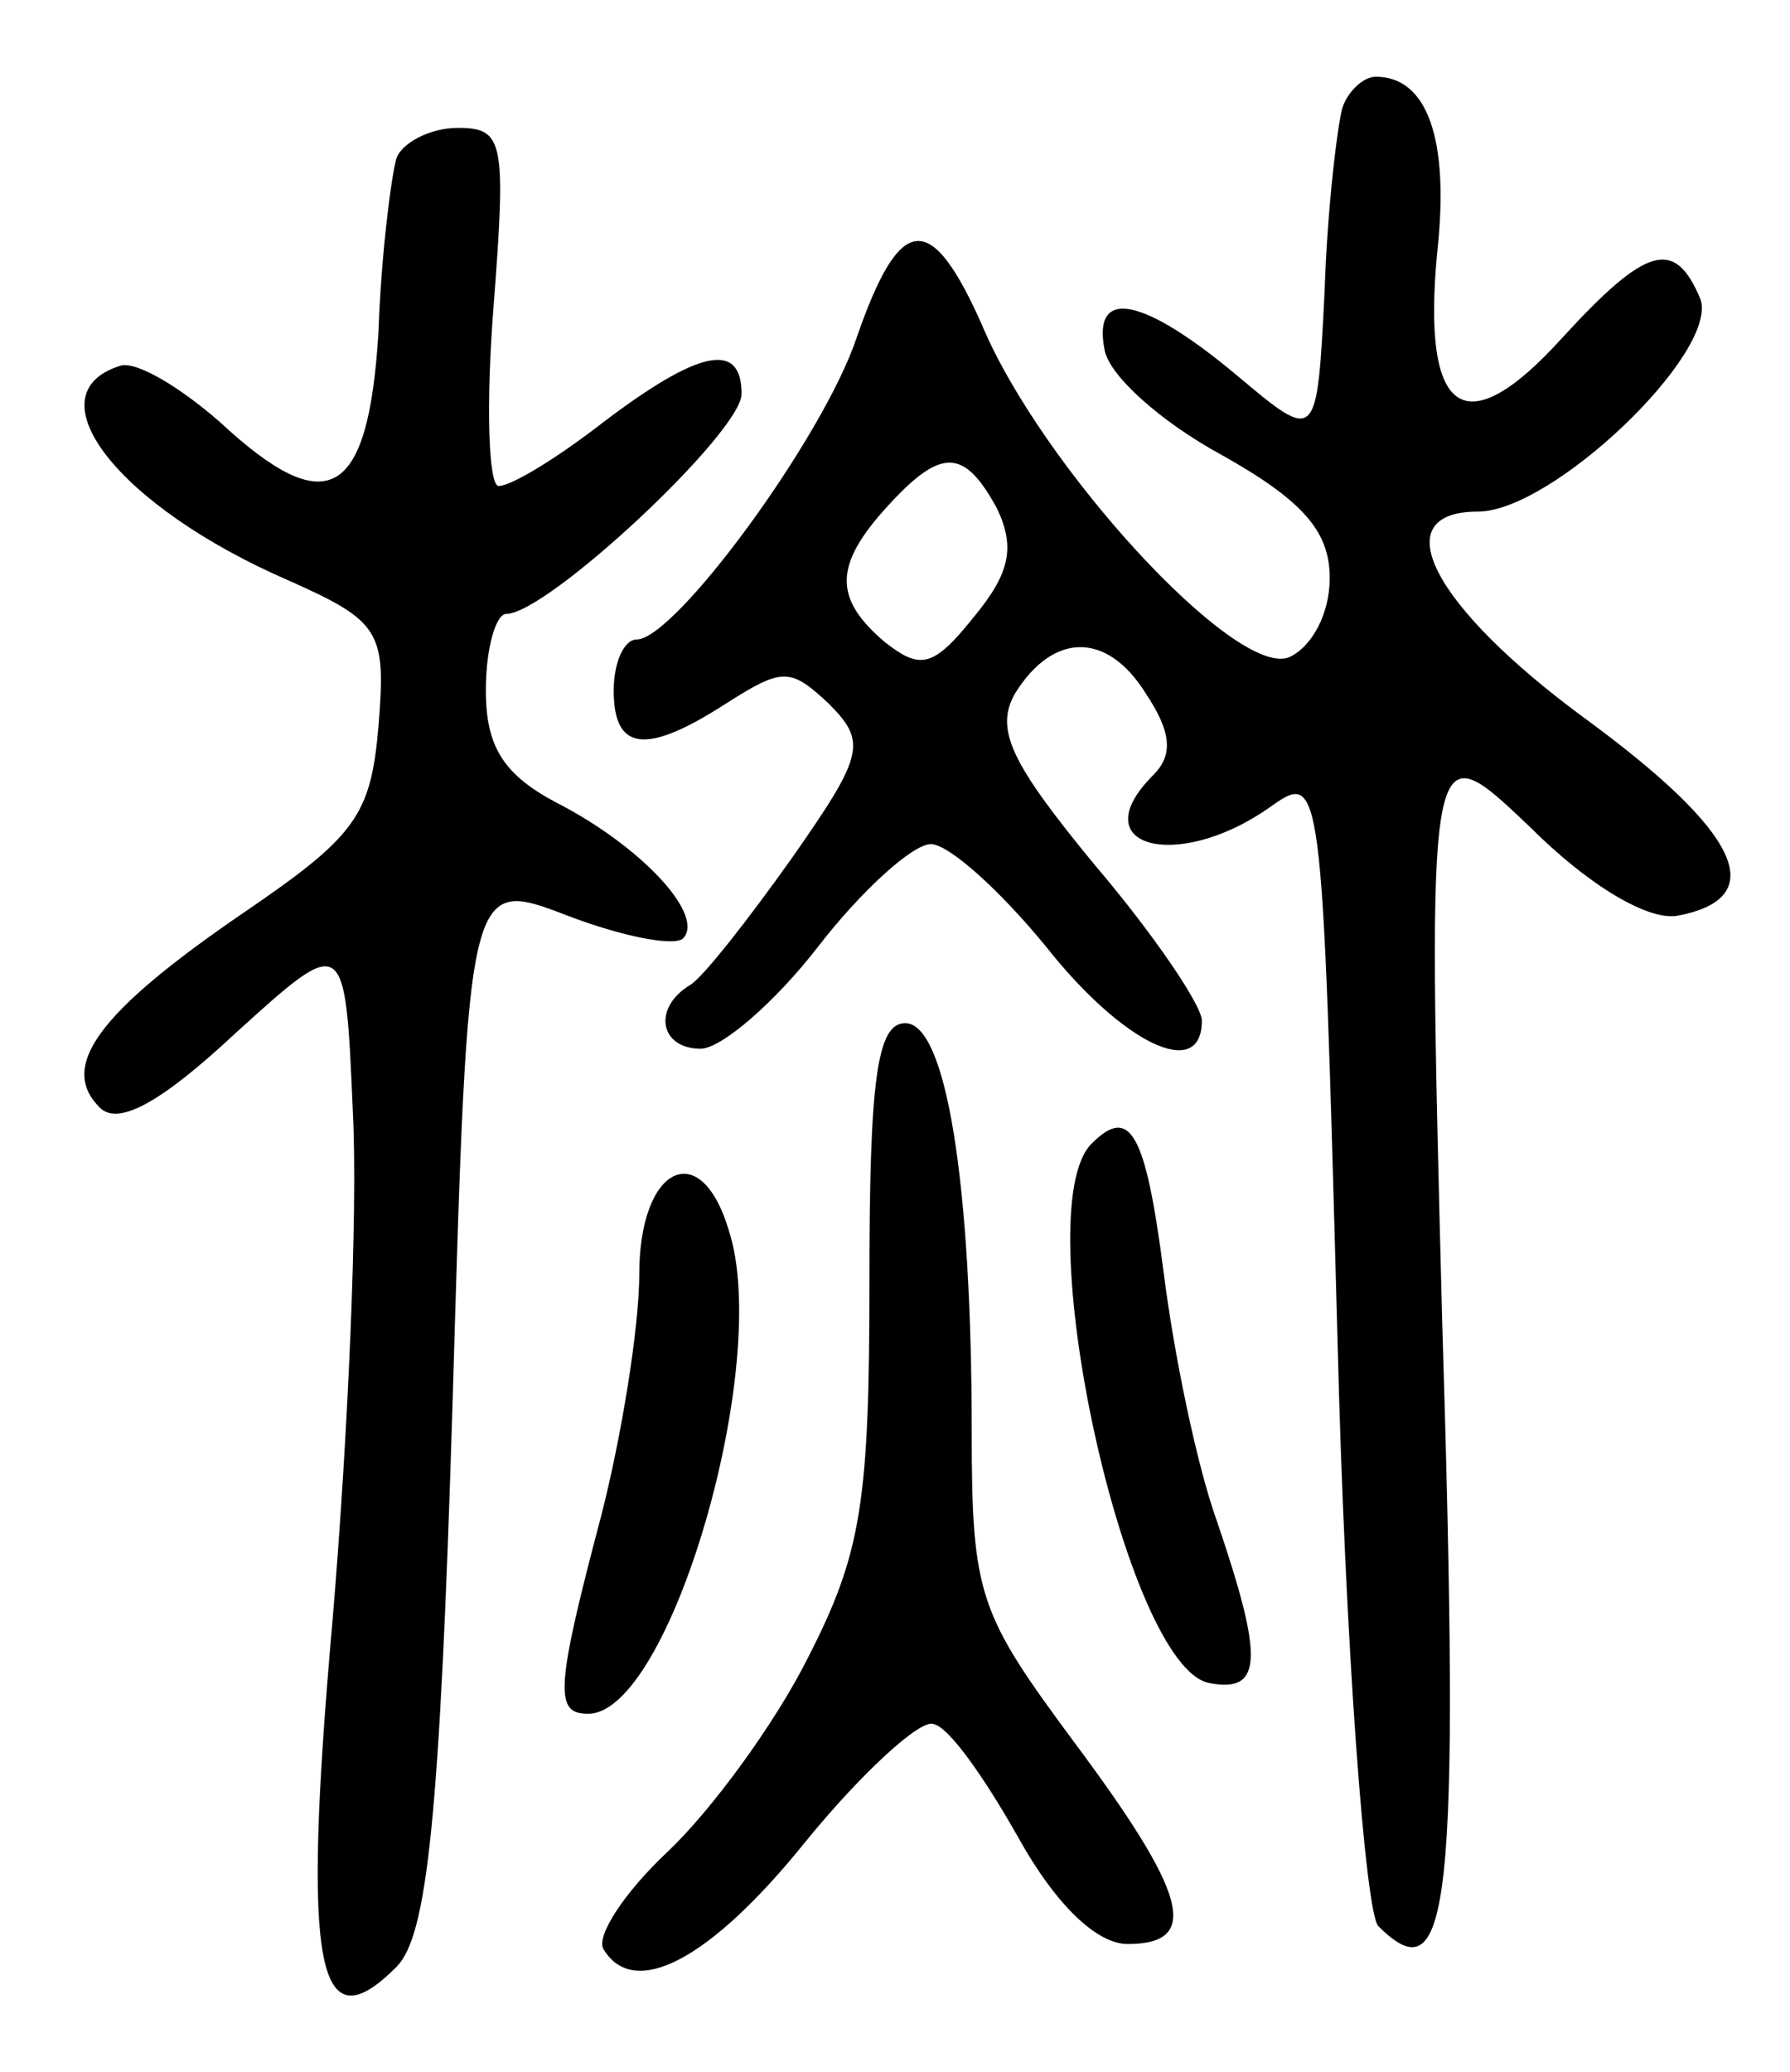<svg version="1.0" xmlns="http://www.w3.org/2000/svg"
 width="70pt" height="81pt" viewBox="0 0 70 81"
 preserveAspectRatio="xMidYMid meet">
<g transform="translate(0,81) scale(0.1,-0.1)"
fill="#000000" stroke="none">
<path d="M525 768 c-2 -7 -6 -40 -7 -72 -3 -59 -3 -59 -34 -33 -37 31 -57 35
-52 10 2 -10 22 -28 46 -41 32 -18 42 -30 42 -48 0 -14 -7 -27 -16 -31 -21 -8
-97 75 -120 130 -20 45 -32 44 -49 -5 -13 -39 -71 -118 -86 -118 -5 0 -9 -9
-9 -20 0 -24 13 -25 44 -5 22 14 25 14 40 0 15 -15 14 -20 -14 -60 -17 -24
-35 -47 -40 -50 -15 -9 -12 -25 4 -25 8 0 29 18 46 40 17 22 37 40 44 40 7 0
27 -18 45 -40 30 -38 61 -53 61 -29 0 6 -19 34 -42 61 -33 40 -39 53 -31 67
15 24 36 24 51 0 10 -15 11 -24 3 -32 -28 -28 9 -38 45 -13 21 15 21 15 27
-206 3 -122 11 -226 16 -231 28 -28 32 7 25 236 -6 232 -6 232 34 194 24 -24
47 -37 58 -35 37 7 24 33 -36 77 -60 44 -79 81 -42 81 29 0 94 62 87 83 -10
24 -21 21 -54 -15 -38 -42 -55 -31 -49 33 5 45 -4 69 -24 69 -5 0 -11 -6 -13
-12z m-135 -157 c7 -15 5 -25 -9 -42 -16 -20 -21 -21 -35 -10 -20 17 -20 30 1
53 21 23 30 23 43 -1z"/>
<path d="M155 748 c-2 -7 -6 -38 -7 -68 -4 -65 -20 -74 -62 -35 -16 14 -33 24
-39 22 -35 -11 -1 -55 66 -84 36 -16 38 -20 35 -57 -3 -35 -9 -43 -53 -73 -57
-39 -72 -60 -56 -76 7 -7 23 1 53 29 43 39 43 39 46 -31 2 -39 -2 -128 -8
-199 -12 -136 -6 -166 25 -135 12 12 17 57 22 221 6 205 6 205 45 190 21 -8
41 -12 45 -9 9 9 -16 36 -49 53 -21 11 -28 22 -28 44 0 17 4 30 8 30 16 0 92
71 92 86 0 21 -17 17 -54 -11 -18 -14 -36 -25 -41 -25 -4 0 -5 32 -2 70 5 65
4 70 -14 70 -11 0 -22 -6 -24 -12z"/>
<path d="M340 310 c0 -87 -3 -107 -24 -148 -13 -26 -38 -60 -55 -76 -17 -16
-28 -33 -25 -38 12 -20 42 -4 79 42 22 27 45 48 50 46 6 -1 20 -21 33 -44 15
-27 31 -42 43 -42 29 0 23 20 -21 79 -37 50 -40 57 -40 121 0 98 -10 160 -26
160 -11 0 -14 -22 -14 -100z"/>
<path d="M427 363 c-26 -25 13 -205 46 -211 21 -4 21 10 3 63 -8 22 -17 66
-21 98 -7 54 -13 65 -28 50z"/>
<path d="M250 312 c0 -21 -7 -64 -15 -95 -18 -68 -18 -77 -5 -77 32 0 72 137
55 189 -11 37 -35 25 -35 -17z"/>
</g>
</svg>
